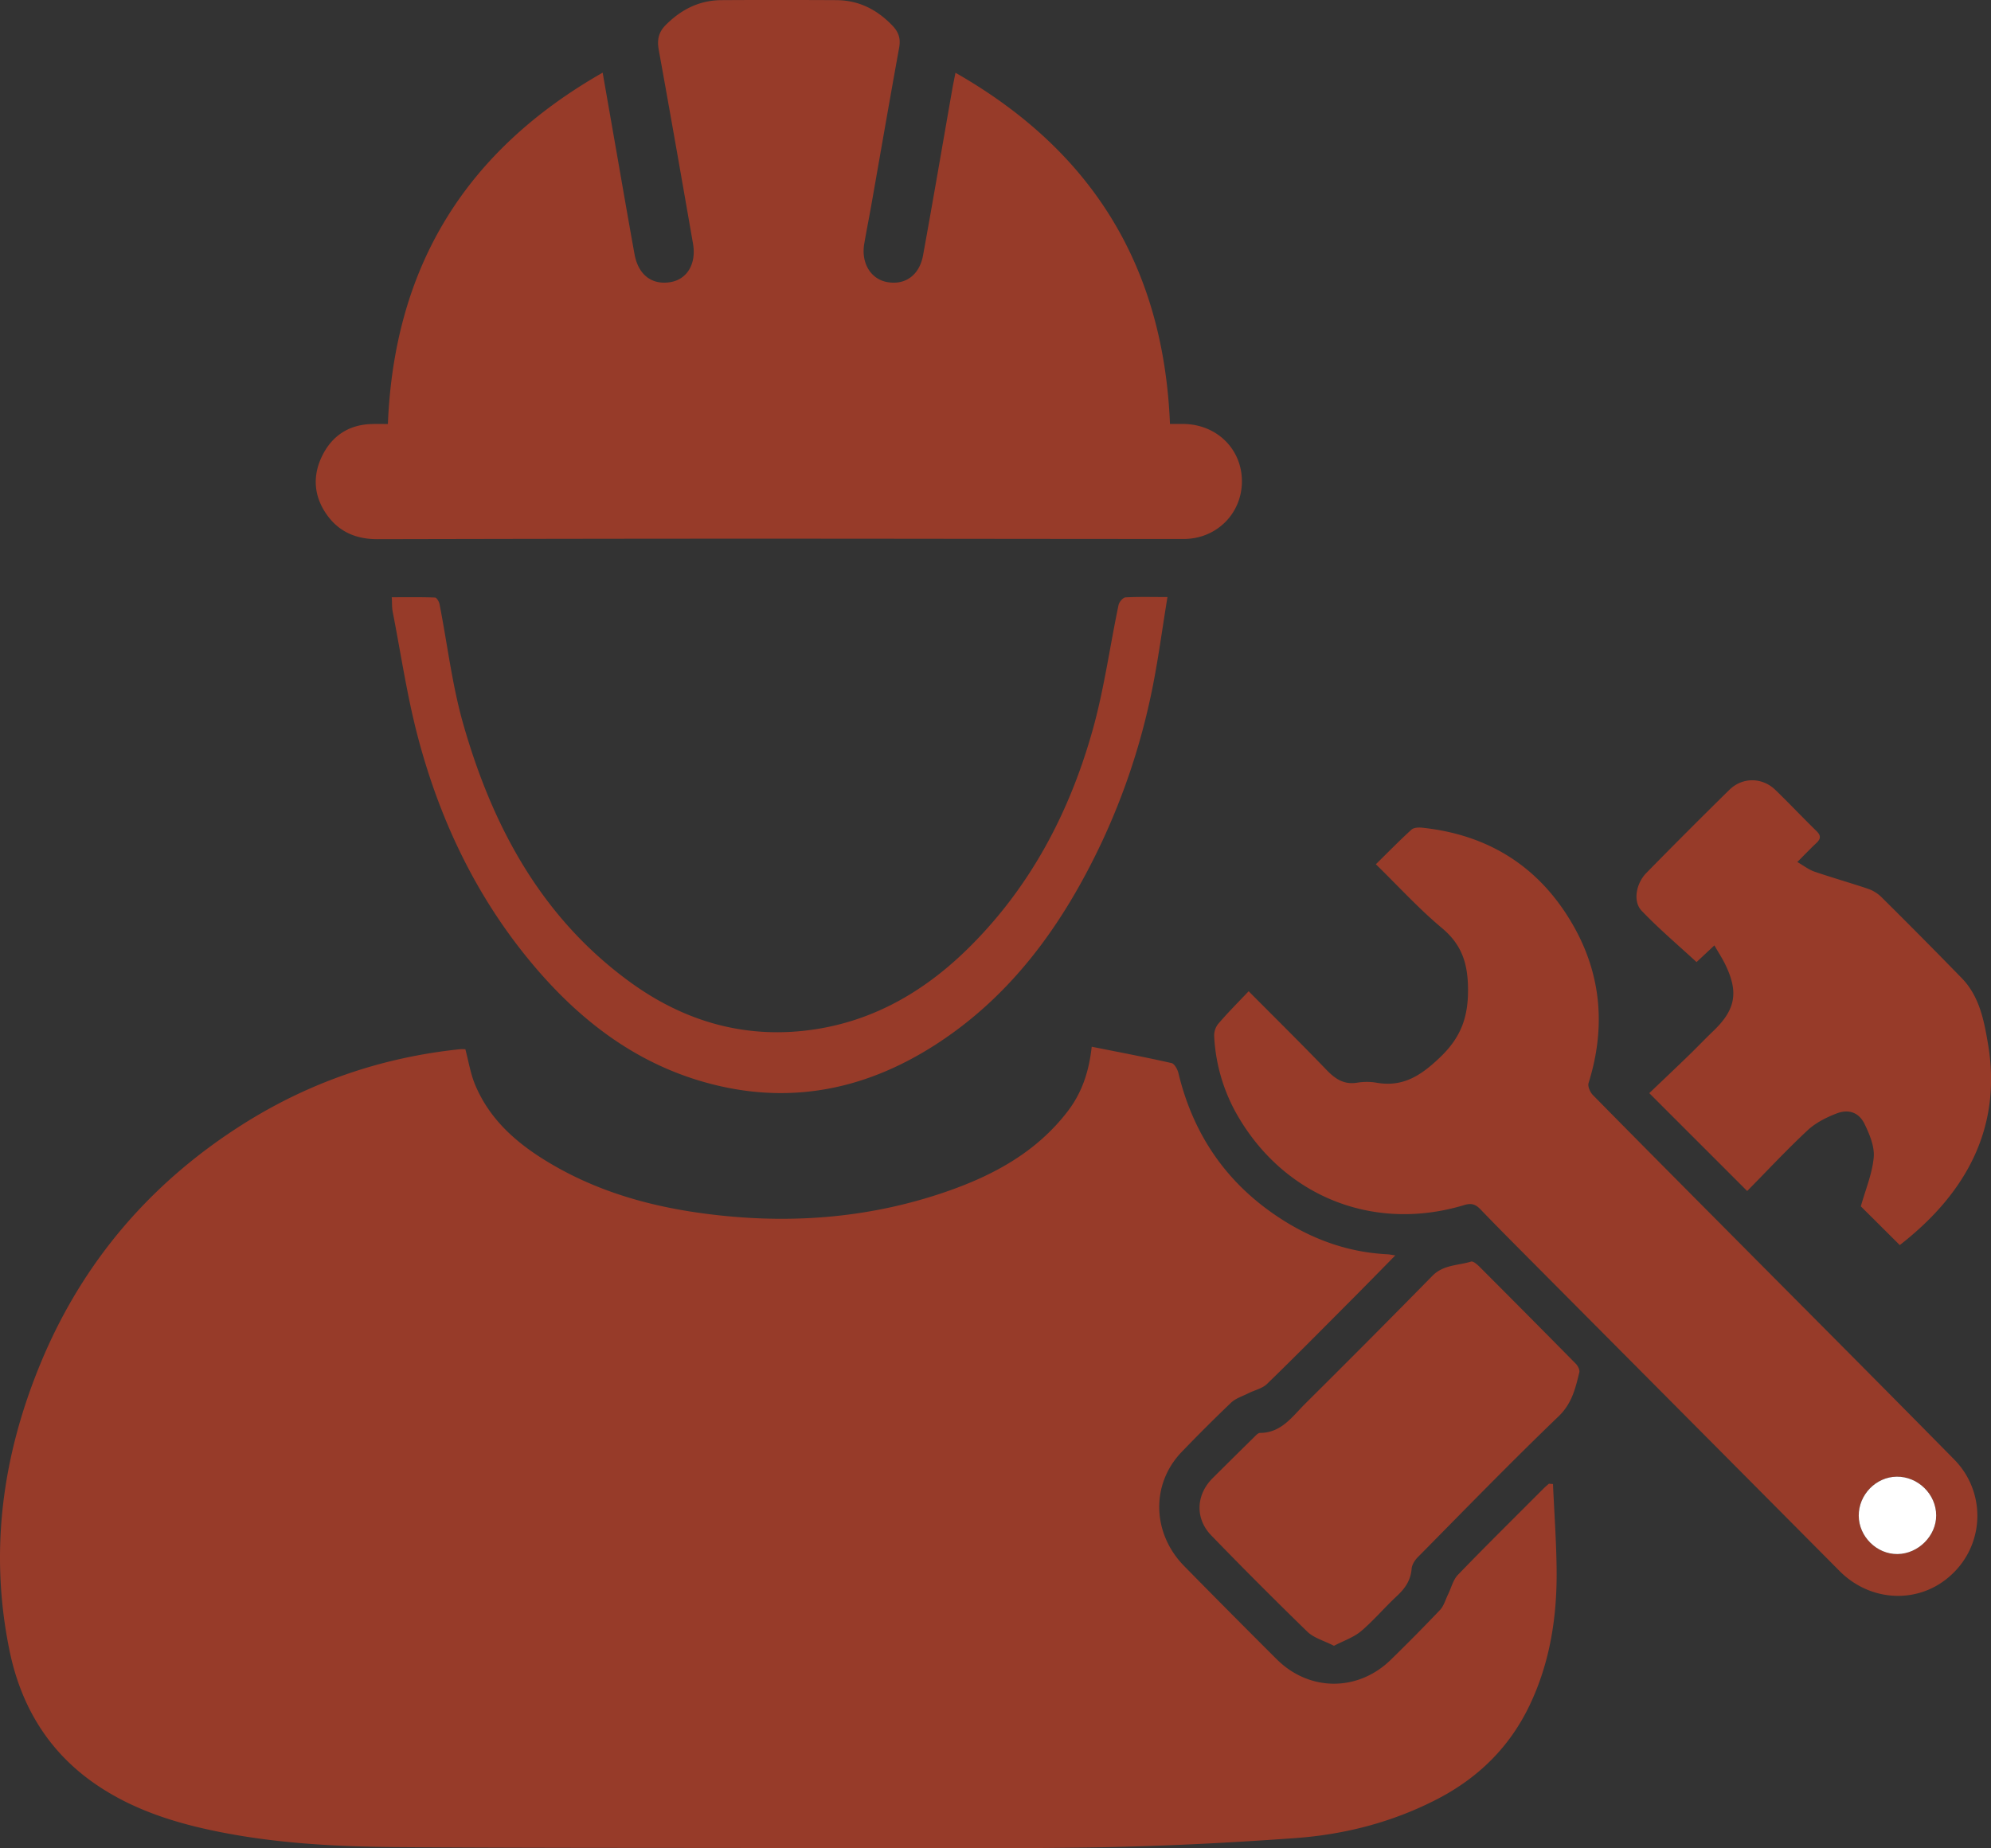 <svg width="84" height="78" fill="none" xmlns="http://www.w3.org/2000/svg"><rect width="100%" height="100%" fill="#333333" stroke="none"/><path d="M65.52 62.627c.054 1.215.143 2.43.154 3.645.017 1.968-.279 3.88-1.134 5.678-.848 1.782-2.178 3.08-3.906 3.974-1.876.971-3.898 1.492-5.98 1.643-2.935.213-5.878.358-8.82.398-4.756.064-9.511.023-14.268.02-4.948-.006-9.896 0-14.843-.037-2.514-.02-5.027-.151-7.5-.648-1.815-.364-3.564-.91-5.121-1.96C2.076 73.976.894 72.034.406 69.675c-.865-4.186-.31-8.243 1.312-12.157 1.77-4.275 4.656-7.628 8.548-10.087 2.793-1.764 5.845-2.809 9.13-3.153.08-.008.158-.002.237 0 .136.507.217 1.037.419 1.514.655 1.556 1.891 2.57 3.3 3.384 2.16 1.248 4.521 1.844 6.978 2.11 3.242.355 6.43.084 9.524-.974 2.009-.687 3.852-1.668 5.188-3.41.59-.767.9-1.653 1.017-2.73 1.157.231 2.266.44 3.367.69.125.029.254.265.292.425.589 2.448 1.876 4.425 3.923 5.876 1.467 1.039 3.09 1.681 4.902 1.768.075.004.148.022.325.047-.602.611-1.144 1.166-1.69 1.716-1.236 1.24-2.464 2.486-3.72 3.706-.2.196-.524.262-.787.395-.25.126-.536.213-.733.399a67.825 67.825 0 00-2.08 2.075c-1.304 1.35-1.262 3.429.103 4.82a535.648 535.648 0 003.902 3.93c1.378 1.374 3.438 1.378 4.826.012a81.425 81.425 0 002.065-2.091c.163-.172.23-.435.34-.658.136-.276.211-.611.413-.822 1.194-1.236 2.416-2.441 3.629-3.658.067-.068.142-.126.213-.19.056.006.114.01.171.015zM16.365 17.893c.27-6.665 3.289-11.534 9.061-14.827l.625 3.574c.238 1.364.473 2.727.72 4.09.16.872.733 1.305 1.514 1.176.705-.118 1.1-.772.953-1.623-.475-2.728-.952-5.456-1.446-8.182-.075-.418-.01-.739.294-1.045.654-.657 1.42-1.044 2.35-1.05 1.618-.01 3.234-.008 4.853 0 .95.006 1.724.402 2.376 1.09.255.272.338.543.27.916-.4 2.202-.78 4.405-1.168 6.609-.098.555-.208 1.106-.304 1.662-.138.797.256 1.472.93 1.613.771.16 1.394-.263 1.55-1.12.427-2.345.826-4.694 1.238-7.038.032-.186.073-.372.13-.668 5.769 3.29 8.779 8.17 9.05 14.821.196 0 .382-.002.569 0 1.405.016 2.466 1.059 2.466 2.419 0 1.362-1.07 2.435-2.459 2.435-6.054 0-12.107-.013-18.162-.013-5.284 0-10.568.01-15.852.021-.874.002-1.601-.292-2.12-1.012-.557-.772-.629-1.627-.227-2.47.41-.861 1.12-1.347 2.095-1.376.218-.008.44-.002.694-.002z" fill="#973B29"/><path d="M52.68 41.83c1.144 1.151 2.228 2.221 3.285 3.32.367.381.737.63 1.29.54.265-.043.55-.046.815 0 1.138.201 1.903-.317 2.709-1.093.86-.83 1.166-1.677 1.157-2.858-.008-1.085-.262-1.874-1.102-2.576-.969-.81-1.828-1.753-2.787-2.691.544-.536 1.011-1.014 1.505-1.463.096-.087.3-.095.446-.08 2.783.293 4.93 1.631 6.341 4.063 1.227 2.115 1.415 4.37.683 6.71-.045.14.065.392.184.512 1.903 1.935 3.817 3.858 5.728 5.783 3.168 3.19 6.343 6.372 9.496 9.576a3.376 3.376 0 01-.066 4.85c-1.34 1.283-3.421 1.217-4.757-.13-4.565-4.598-9.136-9.19-13.705-13.787-.486-.49-.97-.981-1.447-1.478-.195-.202-.375-.267-.673-.176-3.75 1.137-7.48-.293-9.496-3.65a7.432 7.432 0 01-1.06-3.474.79.79 0 01.165-.514c.396-.465.826-.896 1.29-1.384zm25.74 22.136c.006.879.763 1.625 1.636 1.616.874-.01 1.636-.768 1.632-1.631-.002-.896-.77-1.645-1.67-1.635-.875.012-1.606.764-1.598 1.65z" fill="#973B29"/><path d="M80.15 52.542c-.592-.59-1.157-1.153-1.642-1.634.202-.72.483-1.384.544-2.066.04-.457-.173-.97-.384-1.405-.237-.49-.669-.646-1.178-.45-.437.167-.884.392-1.223.707-.888.828-1.718 1.72-2.554 2.567l-4.131-4.13c.548-.524 1.103-1.047 1.651-1.579.358-.346.7-.708 1.06-1.052.933-.896 1.068-1.635.487-2.817-.125-.255-.282-.495-.451-.787-.31.29-.575.54-.752.704-.788-.727-1.595-1.41-2.32-2.169-.37-.389-.234-1.147.202-1.592a260.834 260.834 0 013.502-3.507c.556-.546 1.388-.534 1.943.004.589.568 1.15 1.166 1.736 1.737.206.201.17.342-.02.516-.245.229-.476.472-.791.788.269.156.477.32.711.402.757.26 1.528.476 2.285.733.202.07.404.198.556.349a257.163 257.163 0 013.389 3.42c.744.768.936 1.782 1.105 2.782.575 3.413-.811 6.214-3.725 8.48zM56.28 69.453c-.416-.215-.847-.327-1.126-.598a195.822 195.822 0 01-4.046-4.055c-.694-.712-.653-1.716.05-2.418a290.84 290.84 0 011.74-1.722c.076-.075.174-.19.261-.191.905 0 1.367-.697 1.913-1.239a588.958 588.958 0 005.362-5.391c.464-.472 1.079-.43 1.63-.6.089-.027.252.114.348.21a827.585 827.585 0 014.07 4.1c.086.087.174.255.15.36-.164.675-.31 1.316-.875 1.86-2.02 1.942-3.973 3.953-5.944 5.948-.124.126-.244.317-.257.486-.038.485-.275.828-.619 1.147-.517.48-.974 1.027-1.51 1.482-.312.265-.731.404-1.146.62zm-7.025-44.256c-.229 1.393-.398 2.7-.665 3.987a28.483 28.483 0 01-2.105 6.353c-1.633 3.465-3.806 6.502-7.075 8.586-2.756 1.757-5.745 2.445-8.992 1.72-3.254-.728-5.784-2.593-7.896-5.09-2.395-2.833-3.964-6.115-4.902-9.69-.451-1.723-.71-3.497-1.053-5.25-.033-.17-.023-.35-.038-.609.626 0 1.224-.01 1.824.012.069.002.17.17.19.275.332 1.687.53 3.412 1 5.059 1.24 4.349 3.32 8.2 7.067 10.913 2.345 1.698 4.975 2.422 7.854 1.962 2.537-.407 4.648-1.674 6.455-3.475 2.568-2.558 4.204-5.672 5.176-9.13.486-1.727.727-3.524 1.096-5.287.027-.128.184-.315.292-.323.536-.03 1.078-.014 1.772-.014z" fill="#973B29"/><path d="M78.42 63.966c-.006-.886.723-1.638 1.597-1.65.902-.012 1.669.74 1.67 1.635.003.863-.757 1.621-1.631 1.63-.875.01-1.63-.736-1.636-1.615z" fill="#fff"/></svg>